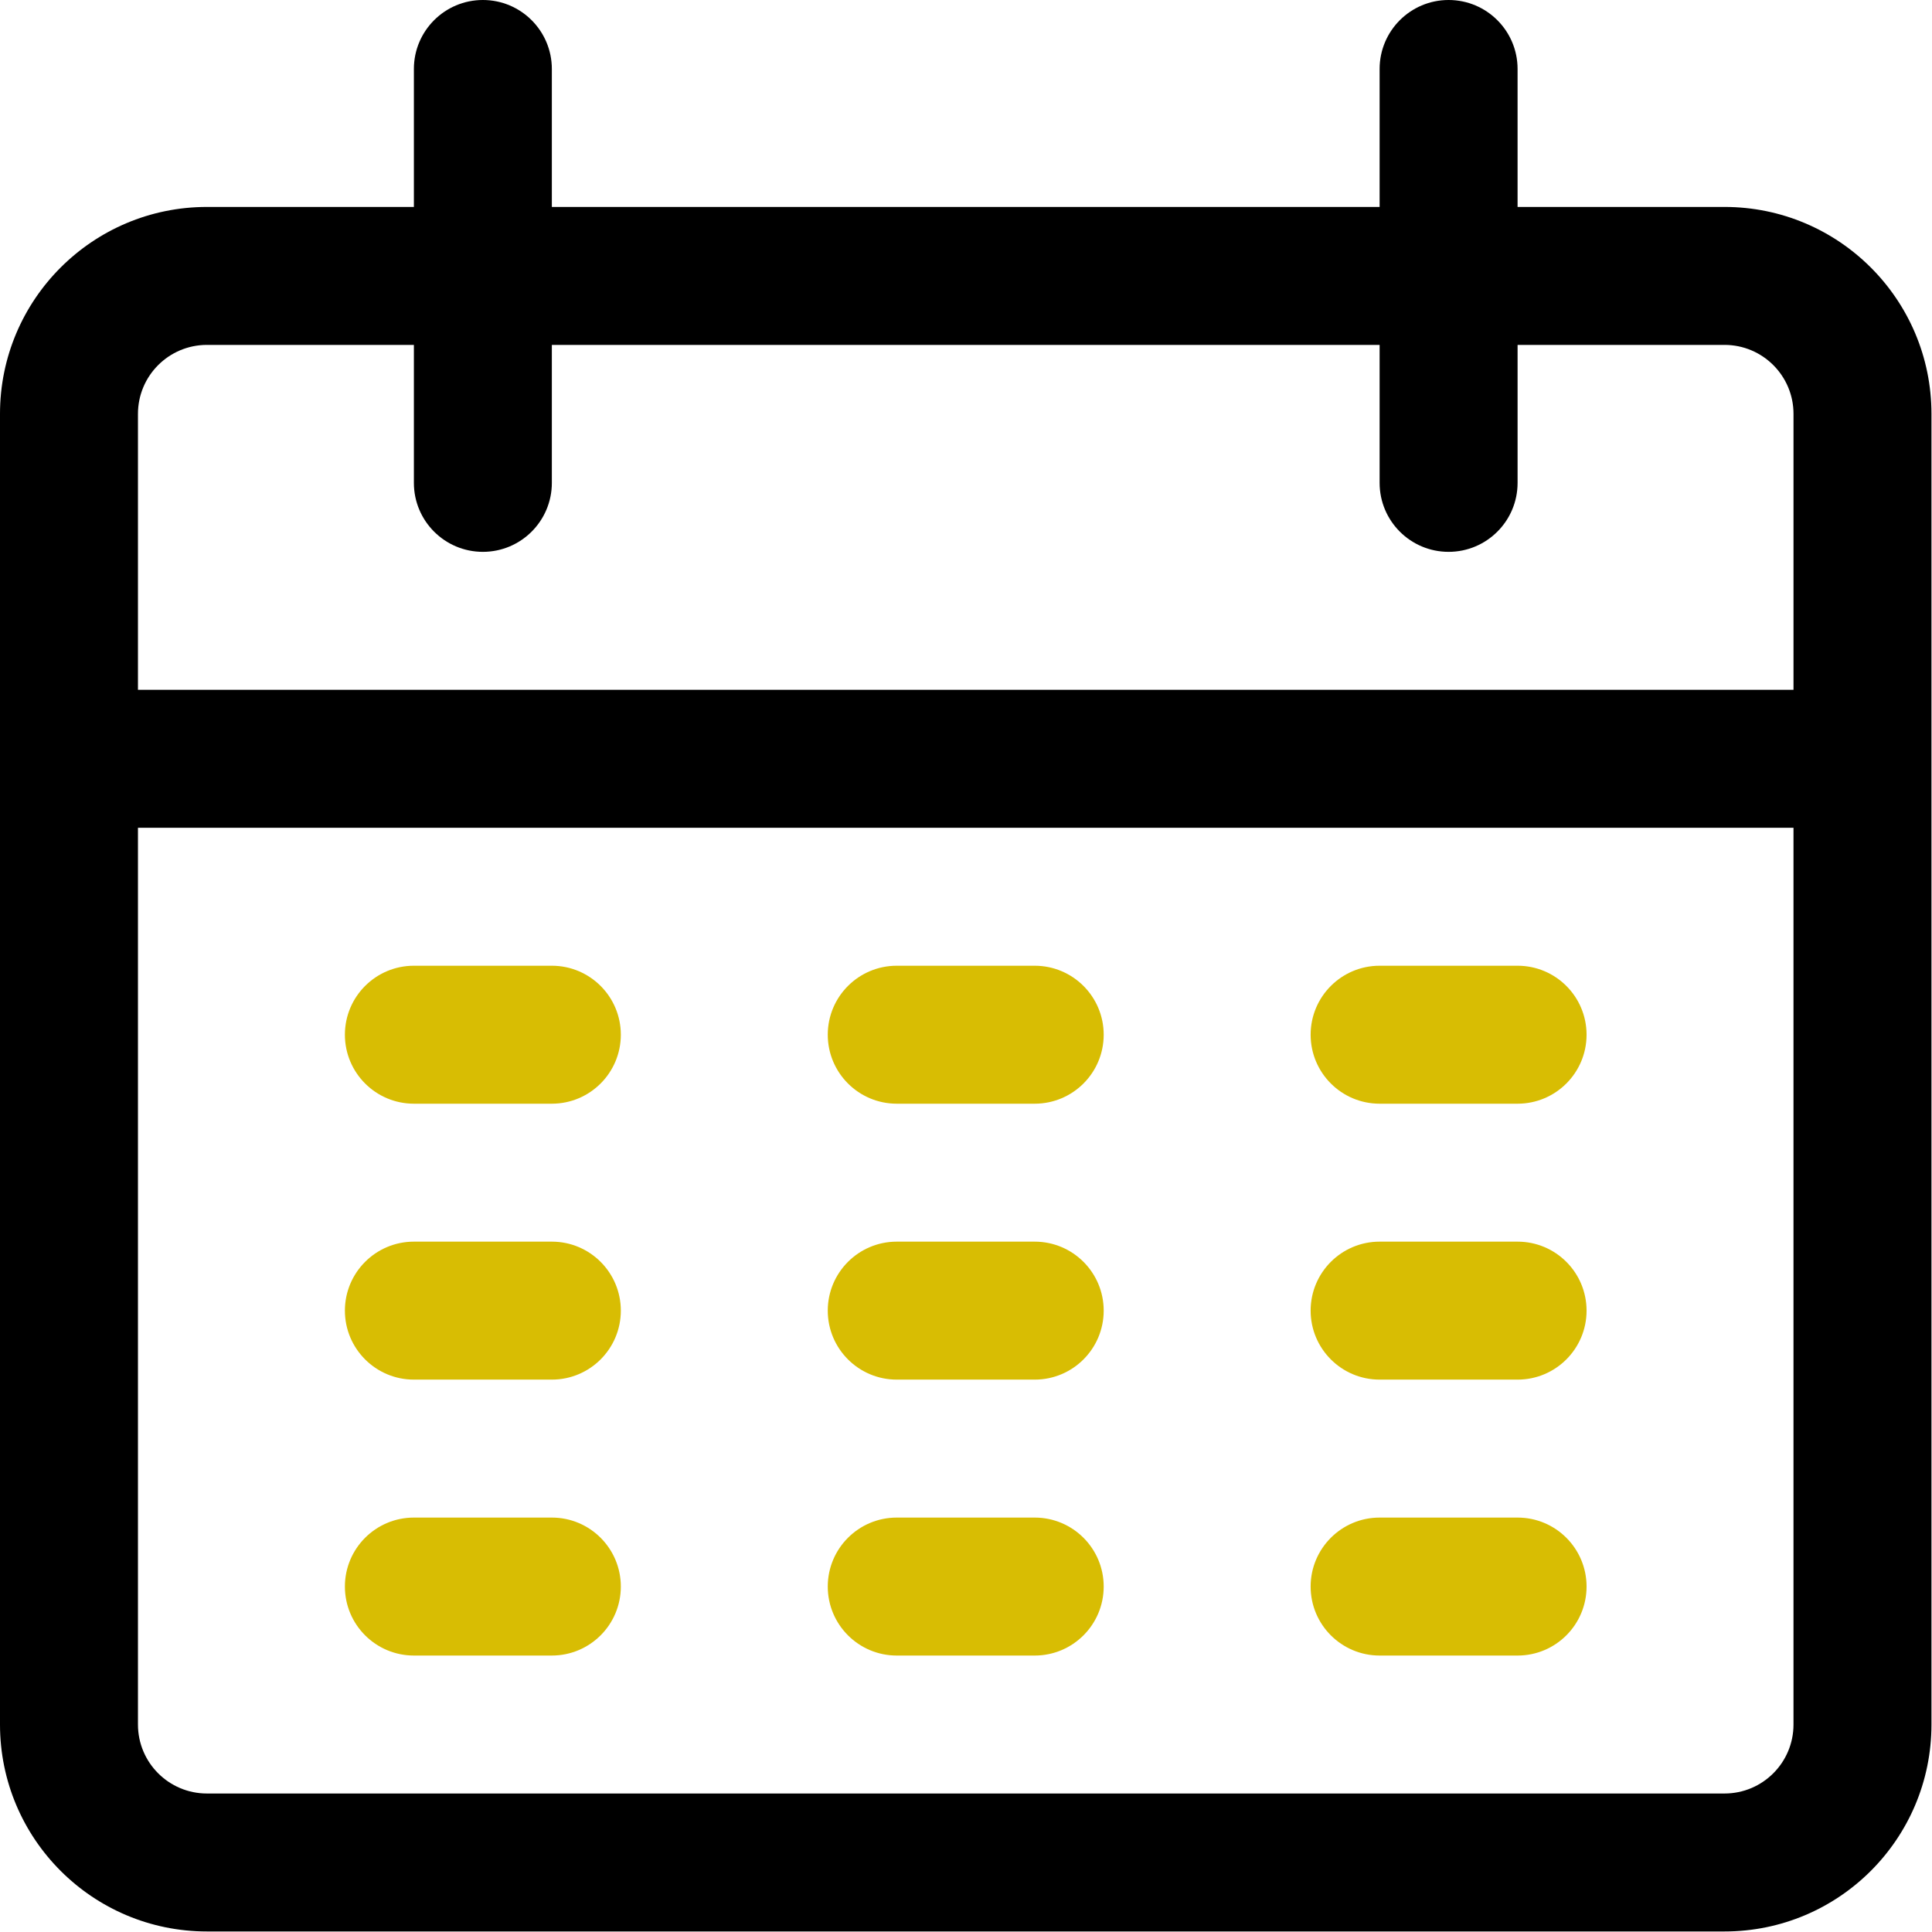 <svg width="478" height="478" viewBox="0 0 478 478" fill="none" xmlns="http://www.w3.org/2000/svg">
<g clip-path="url(#clip0)">
<path d="M426.667 51.2H375.467V17.067C375.467 7.641 367.826 0 358.4 0C348.974 0 341.333 7.641 341.333 17.067V51.2H136.533V17.067C136.533 7.641 128.892 0 119.467 0C110.042 0 102.4 7.641 102.4 17.067V51.2H51.2C22.923 51.2 0 74.123 0 102.4V426.667C0 454.944 22.923 477.867 51.2 477.867H426.667C454.944 477.867 477.867 454.944 477.867 426.667V102.4C477.867 74.123 454.944 51.2 426.667 51.2ZM443.733 426.667C443.733 436.093 436.092 443.734 426.666 443.734H51.2C41.774 443.734 34.133 436.093 34.133 426.667V204.8H443.733V426.667ZM443.733 170.667H34.133V102.4C34.133 92.974 41.774 85.333 51.2 85.333H102.4V119.466C102.4 128.892 110.041 136.533 119.467 136.533C128.893 136.533 136.534 128.892 136.534 119.466V85.333H341.334V119.466C341.334 128.892 348.975 136.533 358.401 136.533C367.827 136.533 375.468 128.892 375.468 119.466V85.333H426.668C436.094 85.333 443.735 92.974 443.735 102.4V170.667H443.733Z" fill="black"/>
<path d="M136.533 238.934H102.4C92.974 238.934 85.333 246.575 85.333 256.001C85.333 265.427 92.974 273.068 102.4 273.068H136.533C145.959 273.068 153.6 265.427 153.6 256.001C153.6 246.575 145.959 238.934 136.533 238.934Z" fill="#D8BD03"/>
<path d="M256 238.934H221.867C212.441 238.934 204.8 246.575 204.8 256.001C204.8 265.427 212.441 273.068 221.867 273.068H256C265.426 273.068 273.067 265.427 273.067 256.001C273.067 246.575 265.426 238.934 256 238.934Z" fill="#D8BD03"/>
<path d="M375.467 238.934H341.334C331.908 238.934 324.267 246.575 324.267 256.001C324.267 265.427 331.908 273.068 341.334 273.068H375.467C384.893 273.068 392.534 265.427 392.534 256.001C392.533 246.575 384.892 238.934 375.467 238.934Z" fill="#D8BD03"/>
<path d="M136.533 307.199H102.4C92.974 307.199 85.333 314.84 85.333 324.266C85.333 333.692 92.974 341.333 102.4 341.333H136.533C145.959 341.333 153.6 333.692 153.6 324.266C153.6 314.84 145.959 307.199 136.533 307.199Z" fill="#D8BD03"/>
<path d="M256 307.199H221.867C212.441 307.199 204.8 314.84 204.8 324.266C204.8 333.692 212.441 341.333 221.867 341.333H256C265.426 341.333 273.067 333.692 273.067 324.266C273.067 314.84 265.426 307.199 256 307.199Z" fill="#D8BD03"/>
<path d="M375.467 307.199H341.334C331.908 307.199 324.267 314.84 324.267 324.266C324.267 333.692 331.908 341.333 341.334 341.333H375.467C384.893 341.333 392.534 333.692 392.534 324.266C392.533 314.84 384.892 307.199 375.467 307.199Z" fill="#D8BD03"/>
<path d="M136.533 375.467H102.4C92.974 375.467 85.333 383.108 85.333 392.534C85.333 401.96 92.974 409.6 102.4 409.6H136.533C145.959 409.6 153.6 401.959 153.6 392.533C153.6 383.107 145.959 375.467 136.533 375.467Z" fill="#D8BD03"/>
<path d="M256 375.467H221.867C212.441 375.467 204.8 383.108 204.8 392.534C204.8 401.96 212.441 409.601 221.867 409.601H256C265.426 409.601 273.067 401.96 273.067 392.534C273.067 383.108 265.426 375.467 256 375.467Z" fill="#D8BD03"/>
<path d="M375.467 375.467H341.334C331.908 375.467 324.267 383.108 324.267 392.534C324.267 401.96 331.908 409.601 341.334 409.601H375.467C384.893 409.601 392.534 401.96 392.534 392.534C392.534 383.108 384.892 375.467 375.467 375.467Z" fill="#D8BD03"/>
</g>
<defs>
<clipPath id="clip0">
<rect width="477.867" height="477.867" fill="white"/>
</clipPath>
</defs>
</svg>
